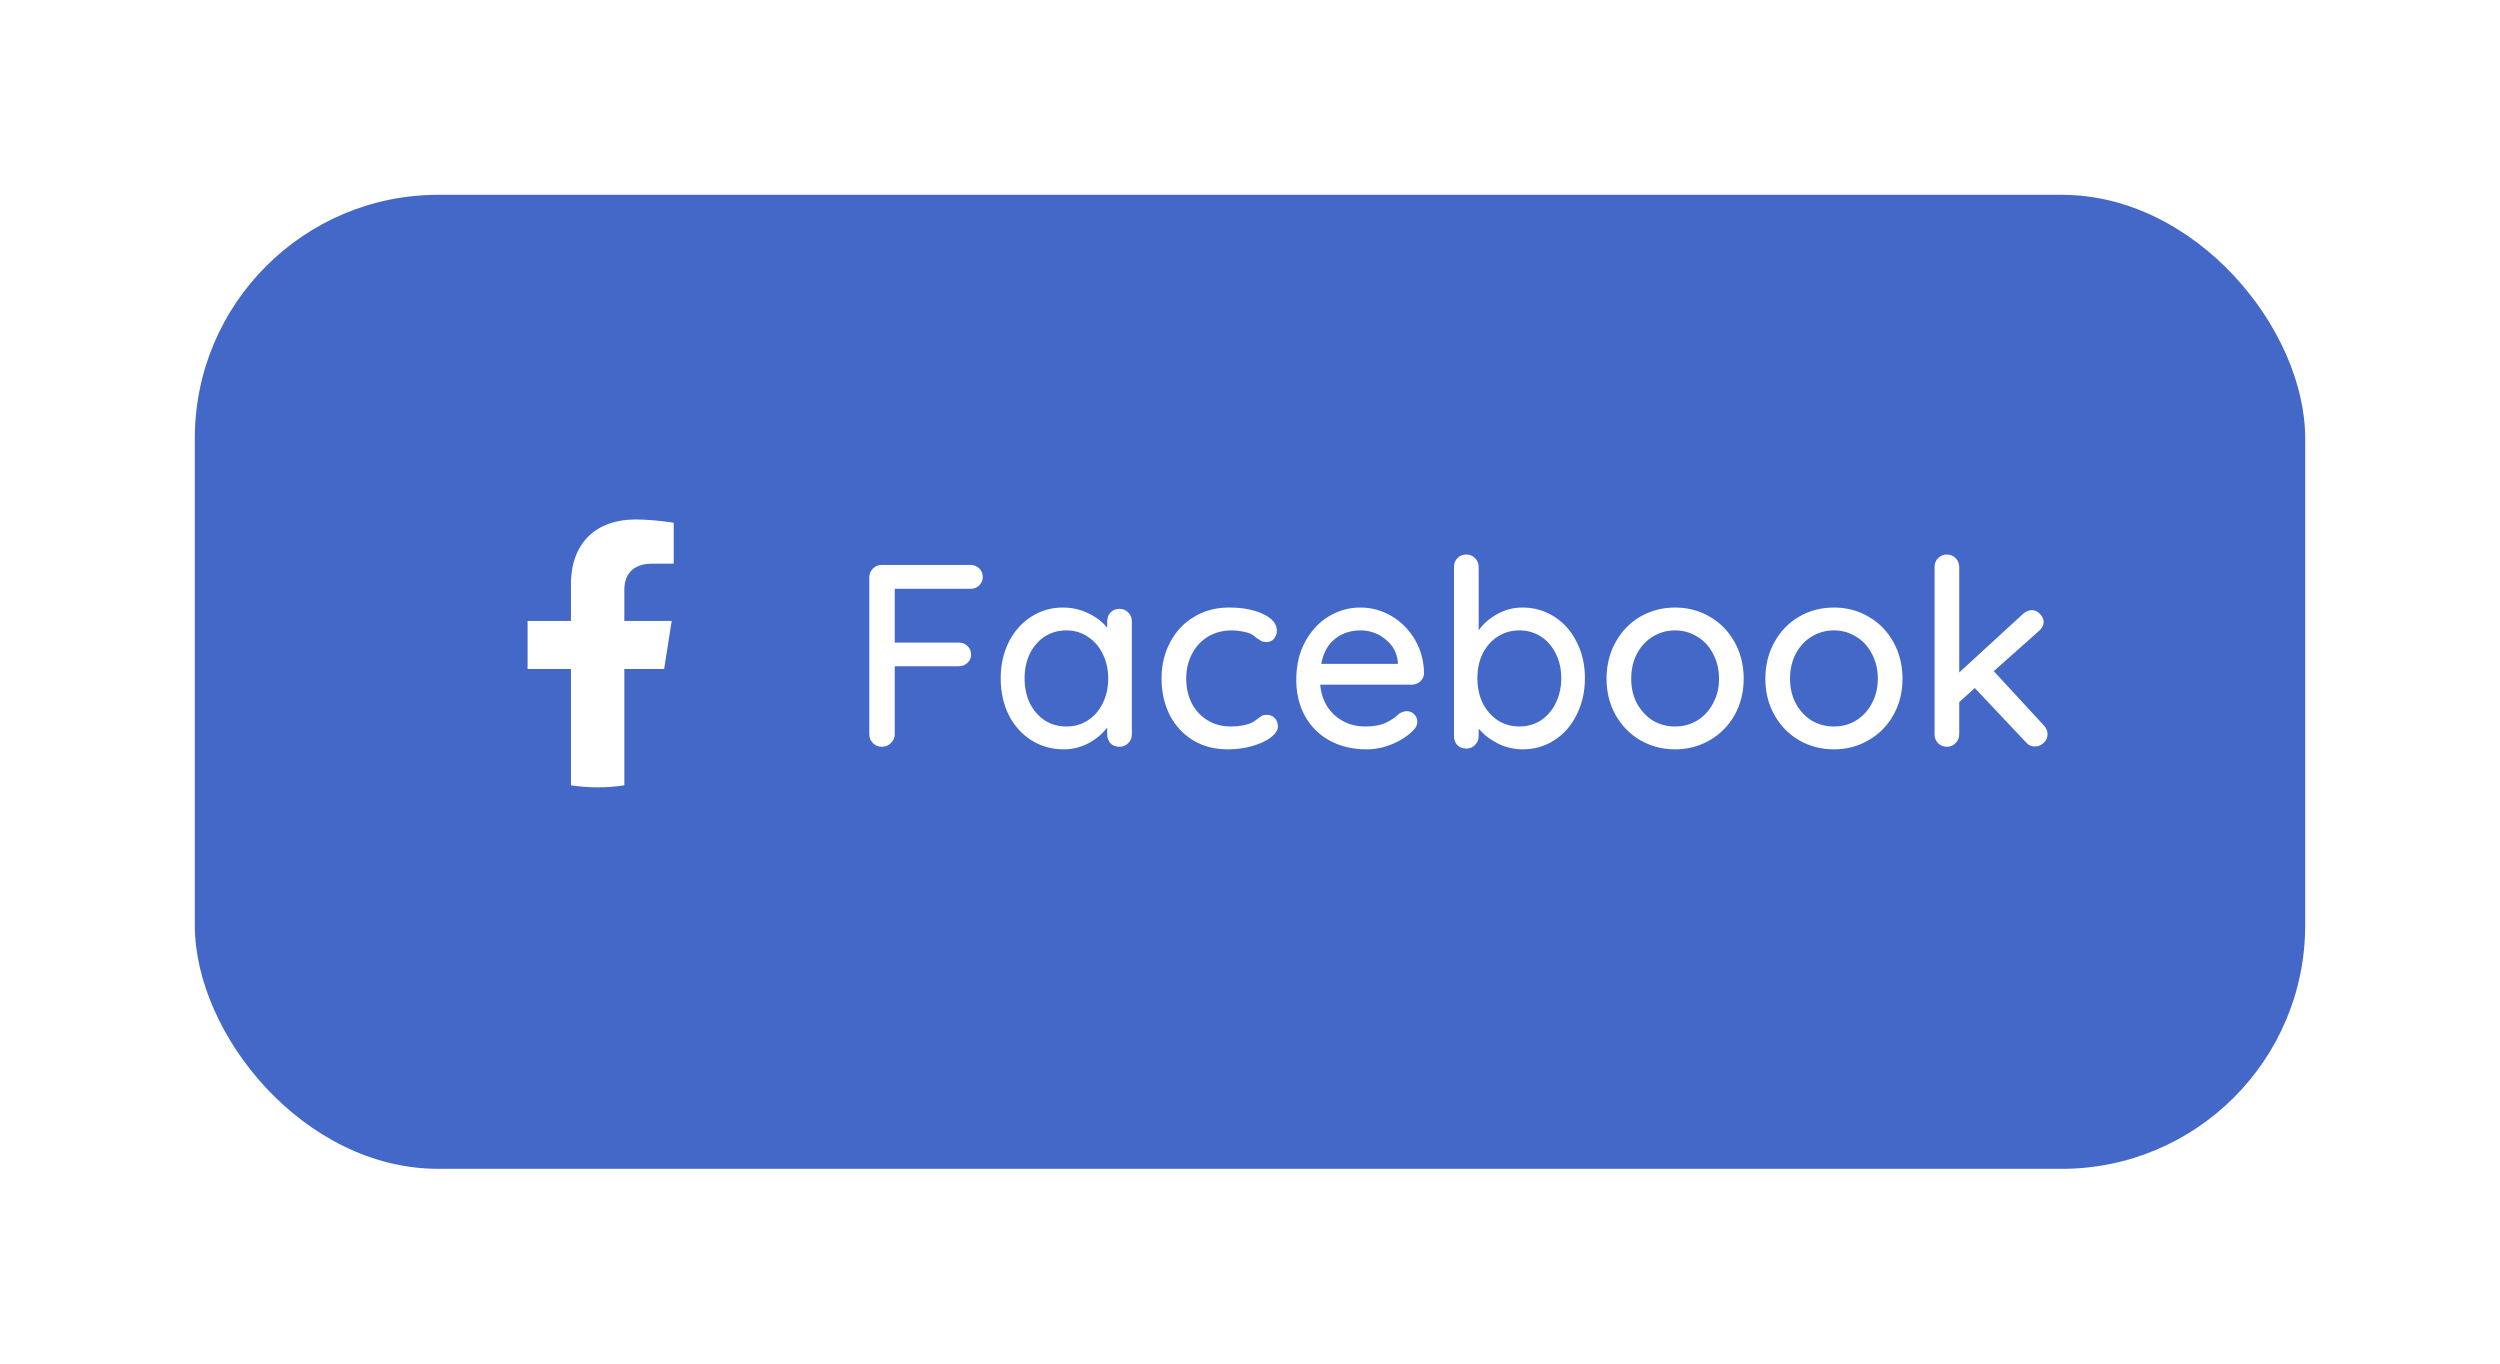 <svg width="154" height="84" viewBox="0 0 154 84" fill="none" xmlns="http://www.w3.org/2000/svg">
<g filter="url(#filter0_d_40_303)">
<rect x="12" y="10" width="130" height="60" rx="15" fill="#4368C7"/>
</g>
<path d="M55.116 36.272V39.584H59.052C59.276 39.584 59.457 39.653 59.596 39.792C59.745 39.931 59.82 40.112 59.82 40.336C59.82 40.528 59.745 40.693 59.596 40.832C59.457 40.971 59.276 41.04 59.052 41.04H55.116V45.232C55.116 45.445 55.036 45.627 54.876 45.776C54.727 45.925 54.545 46 54.332 46C54.108 46 53.921 45.925 53.772 45.776C53.623 45.627 53.548 45.445 53.548 45.232V35.568C53.548 35.355 53.623 35.173 53.772 35.024C53.921 34.875 54.103 34.8 54.316 34.8H59.772C59.996 34.8 60.177 34.869 60.316 35.008C60.465 35.147 60.54 35.328 60.54 35.552C60.54 35.744 60.465 35.915 60.316 36.064C60.167 36.203 59.985 36.272 59.772 36.272H55.116ZM68.955 37.504C69.179 37.504 69.36 37.579 69.499 37.728C69.648 37.867 69.723 38.053 69.723 38.288V45.232C69.723 45.445 69.648 45.627 69.499 45.776C69.36 45.925 69.179 46 68.955 46C68.731 46 68.549 45.931 68.411 45.792C68.272 45.643 68.203 45.456 68.203 45.232V44.816C67.925 45.189 67.547 45.509 67.067 45.776C66.587 46.032 66.069 46.16 65.515 46.16C64.789 46.16 64.128 45.973 63.531 45.6C62.944 45.227 62.48 44.709 62.139 44.048C61.808 43.376 61.643 42.624 61.643 41.792C61.643 40.96 61.808 40.213 62.139 39.552C62.48 38.88 62.944 38.357 63.531 37.984C64.117 37.611 64.763 37.424 65.467 37.424C66.032 37.424 66.555 37.541 67.035 37.776C67.525 38.011 67.915 38.309 68.203 38.672V38.288C68.203 38.064 68.272 37.877 68.411 37.728C68.549 37.579 68.731 37.504 68.955 37.504ZM65.691 44.752C66.192 44.752 66.635 44.624 67.019 44.368C67.413 44.112 67.717 43.76 67.931 43.312C68.155 42.864 68.267 42.357 68.267 41.792C68.267 41.237 68.155 40.736 67.931 40.288C67.717 39.84 67.413 39.488 67.019 39.232C66.635 38.965 66.192 38.832 65.691 38.832C65.189 38.832 64.741 38.96 64.347 39.216C63.963 39.472 63.659 39.824 63.435 40.272C63.221 40.72 63.115 41.227 63.115 41.792C63.115 42.357 63.221 42.864 63.435 43.312C63.659 43.76 63.963 44.112 64.347 44.368C64.741 44.624 65.189 44.752 65.691 44.752ZM75.711 37.424C76.553 37.424 77.252 37.557 77.807 37.824C78.372 38.091 78.655 38.432 78.655 38.848C78.655 39.029 78.596 39.195 78.479 39.344C78.362 39.483 78.212 39.552 78.031 39.552C77.892 39.552 77.78 39.531 77.695 39.488C77.62 39.445 77.513 39.376 77.375 39.28C77.311 39.216 77.21 39.141 77.071 39.056C76.943 38.992 76.761 38.939 76.527 38.896C76.292 38.853 76.079 38.832 75.887 38.832C75.332 38.832 74.841 38.96 74.415 39.216C73.988 39.472 73.657 39.829 73.423 40.288C73.188 40.736 73.071 41.237 73.071 41.792C73.071 42.357 73.183 42.864 73.407 43.312C73.641 43.76 73.967 44.112 74.383 44.368C74.799 44.624 75.273 44.752 75.807 44.752C76.362 44.752 76.809 44.667 77.151 44.496C77.225 44.453 77.327 44.384 77.455 44.288C77.561 44.203 77.652 44.139 77.727 44.096C77.812 44.053 77.913 44.032 78.031 44.032C78.244 44.032 78.409 44.101 78.527 44.24C78.655 44.368 78.719 44.539 78.719 44.752C78.719 44.976 78.575 45.2 78.287 45.424C78.01 45.637 77.631 45.813 77.151 45.952C76.681 46.091 76.175 46.16 75.631 46.16C74.82 46.16 74.106 45.973 73.487 45.6C72.868 45.216 72.388 44.693 72.047 44.032C71.716 43.36 71.551 42.613 71.551 41.792C71.551 40.971 71.727 40.229 72.079 39.568C72.431 38.896 72.921 38.373 73.551 38C74.18 37.616 74.9 37.424 75.711 37.424ZM87.722 41.488C87.711 41.68 87.631 41.845 87.482 41.984C87.332 42.112 87.156 42.176 86.954 42.176H81.322C81.396 42.955 81.69 43.579 82.202 44.048C82.724 44.517 83.359 44.752 84.106 44.752C84.618 44.752 85.034 44.677 85.354 44.528C85.674 44.379 85.956 44.187 86.202 43.952C86.362 43.856 86.516 43.808 86.666 43.808C86.847 43.808 86.996 43.872 87.114 44C87.242 44.128 87.306 44.277 87.306 44.448C87.306 44.672 87.199 44.875 86.986 45.056C86.676 45.365 86.266 45.627 85.754 45.84C85.242 46.053 84.719 46.16 84.186 46.16C83.322 46.16 82.559 45.979 81.898 45.616C81.247 45.253 80.74 44.747 80.378 44.096C80.026 43.445 79.85 42.709 79.85 41.888C79.85 40.992 80.031 40.208 80.394 39.536C80.767 38.853 81.252 38.331 81.85 37.968C82.458 37.605 83.108 37.424 83.802 37.424C84.484 37.424 85.124 37.6 85.722 37.952C86.319 38.304 86.799 38.789 87.162 39.408C87.524 40.027 87.711 40.72 87.722 41.488ZM83.802 38.832C83.204 38.832 82.687 39.003 82.25 39.344C81.812 39.675 81.524 40.192 81.386 40.896H86.106V40.768C86.052 40.203 85.796 39.739 85.338 39.376C84.89 39.013 84.378 38.832 83.802 38.832ZM93.775 37.424C94.5 37.424 95.156 37.611 95.743 37.984C96.329 38.357 96.788 38.875 97.119 39.536C97.46 40.197 97.631 40.944 97.631 41.776C97.631 42.608 97.46 43.36 97.119 44.032C96.788 44.704 96.329 45.227 95.743 45.6C95.156 45.973 94.511 46.16 93.807 46.16C93.252 46.16 92.735 46.037 92.255 45.792C91.775 45.547 91.385 45.243 91.087 44.88V45.344C91.087 45.557 91.012 45.739 90.863 45.888C90.724 46.037 90.543 46.112 90.319 46.112C90.105 46.112 89.924 46.043 89.775 45.904C89.636 45.755 89.567 45.568 89.567 45.344V34.928C89.567 34.704 89.636 34.523 89.775 34.384C89.913 34.235 90.095 34.16 90.319 34.16C90.543 34.16 90.724 34.235 90.863 34.384C91.012 34.533 91.087 34.715 91.087 34.928V38.832C91.343 38.448 91.716 38.117 92.207 37.84C92.697 37.563 93.22 37.424 93.775 37.424ZM93.599 44.752C94.089 44.752 94.532 44.624 94.927 44.368C95.321 44.101 95.625 43.744 95.839 43.296C96.063 42.837 96.175 42.331 96.175 41.776C96.175 41.221 96.063 40.72 95.839 40.272C95.625 39.824 95.321 39.472 94.927 39.216C94.532 38.96 94.089 38.832 93.599 38.832C93.097 38.832 92.649 38.96 92.255 39.216C91.86 39.472 91.551 39.824 91.327 40.272C91.113 40.709 91.007 41.211 91.007 41.776C91.007 42.341 91.113 42.848 91.327 43.296C91.551 43.744 91.86 44.101 92.255 44.368C92.649 44.624 93.097 44.752 93.599 44.752ZM107.411 41.808C107.411 42.64 107.224 43.387 106.851 44.048C106.477 44.709 105.965 45.227 105.315 45.6C104.675 45.973 103.965 46.16 103.187 46.16C102.408 46.16 101.693 45.973 101.043 45.6C100.403 45.227 99.896 44.709 99.523 44.048C99.149 43.387 98.963 42.64 98.963 41.808C98.963 40.976 99.149 40.224 99.523 39.552C99.896 38.88 100.403 38.357 101.043 37.984C101.693 37.611 102.408 37.424 103.187 37.424C103.965 37.424 104.675 37.611 105.315 37.984C105.965 38.357 106.477 38.88 106.851 39.552C107.224 40.224 107.411 40.976 107.411 41.808ZM105.891 41.808C105.891 41.232 105.768 40.72 105.523 40.272C105.288 39.813 104.963 39.461 104.547 39.216C104.141 38.96 103.688 38.832 103.187 38.832C102.685 38.832 102.227 38.96 101.811 39.216C101.405 39.461 101.08 39.813 100.835 40.272C100.6 40.72 100.483 41.232 100.483 41.808C100.483 42.373 100.6 42.88 100.835 43.328C101.08 43.776 101.405 44.128 101.811 44.384C102.227 44.629 102.685 44.752 103.187 44.752C103.688 44.752 104.141 44.629 104.547 44.384C104.963 44.128 105.288 43.776 105.523 43.328C105.768 42.88 105.891 42.373 105.891 41.808ZM117.194 41.808C117.194 42.64 117.007 43.387 116.634 44.048C116.261 44.709 115.749 45.227 115.098 45.6C114.458 45.973 113.749 46.16 112.97 46.16C112.191 46.16 111.477 45.973 110.826 45.6C110.186 45.227 109.679 44.709 109.306 44.048C108.933 43.387 108.746 42.64 108.746 41.808C108.746 40.976 108.933 40.224 109.306 39.552C109.679 38.88 110.186 38.357 110.826 37.984C111.477 37.611 112.191 37.424 112.97 37.424C113.749 37.424 114.458 37.611 115.098 37.984C115.749 38.357 116.261 38.88 116.634 39.552C117.007 40.224 117.194 40.976 117.194 41.808ZM115.674 41.808C115.674 41.232 115.551 40.72 115.306 40.272C115.071 39.813 114.746 39.461 114.33 39.216C113.925 38.96 113.471 38.832 112.97 38.832C112.469 38.832 112.01 38.96 111.594 39.216C111.189 39.461 110.863 39.813 110.618 40.272C110.383 40.72 110.266 41.232 110.266 41.808C110.266 42.373 110.383 42.88 110.618 43.328C110.863 43.776 111.189 44.128 111.594 44.384C112.01 44.629 112.469 44.752 112.97 44.752C113.471 44.752 113.925 44.629 114.33 44.384C114.746 44.128 115.071 43.776 115.306 43.328C115.551 42.88 115.674 42.373 115.674 41.808ZM125.889 44.672C126.049 44.843 126.129 45.029 126.129 45.232C126.129 45.445 126.044 45.627 125.873 45.776C125.713 45.915 125.542 45.984 125.361 45.984C125.126 45.984 124.94 45.899 124.801 45.728L121.649 42.384L120.689 43.248V45.232C120.689 45.445 120.614 45.627 120.465 45.776C120.326 45.925 120.15 46 119.937 46C119.713 46 119.526 45.925 119.377 45.776C119.238 45.627 119.169 45.445 119.169 45.232V34.928C119.169 34.715 119.238 34.533 119.377 34.384C119.526 34.235 119.713 34.16 119.937 34.16C120.15 34.16 120.326 34.235 120.465 34.384C120.614 34.533 120.689 34.715 120.689 34.928V41.424L124.609 37.824C124.79 37.664 124.977 37.584 125.169 37.584C125.35 37.584 125.516 37.664 125.665 37.824C125.814 37.973 125.889 38.133 125.889 38.304C125.889 38.517 125.788 38.709 125.585 38.88L122.817 41.344L125.889 44.672Z" fill="white"/>
<path d="M40.91 41.211L41.377 38.248H38.459V36.325C38.459 35.514 38.866 34.723 40.173 34.723H41.5V32.2C41.5 32.2 40.296 32 39.145 32C36.741 32 35.171 33.42 35.171 35.989V38.248H32.5V41.211H35.171V48.376C35.708 48.458 36.256 48.5 36.815 48.5C37.374 48.5 37.923 48.458 38.459 48.376V41.211H40.91Z" fill="white"/>
<defs>
<filter id="filter0_d_40_303" x="0" y="0" width="154" height="84" filterUnits="userSpaceOnUse" color-interpolation-filters="sRGB">
<feFlood flood-opacity="0" result="BackgroundImageFix"/>
<feColorMatrix in="SourceAlpha" type="matrix" values="0 0 0 0 0 0 0 0 0 0 0 0 0 0 0 0 0 0 127 0" result="hardAlpha"/>
<feOffset dy="2"/>
<feGaussianBlur stdDeviation="6"/>
<feColorMatrix type="matrix" values="0 0 0 0 0 0 0 0 0 0 0 0 0 0 0 0 0 0 0.1 0"/>
<feBlend mode="normal" in2="BackgroundImageFix" result="effect1_dropShadow_40_303"/>
<feBlend mode="normal" in="SourceGraphic" in2="effect1_dropShadow_40_303" result="shape"/>
</filter>
</defs>
</svg>
